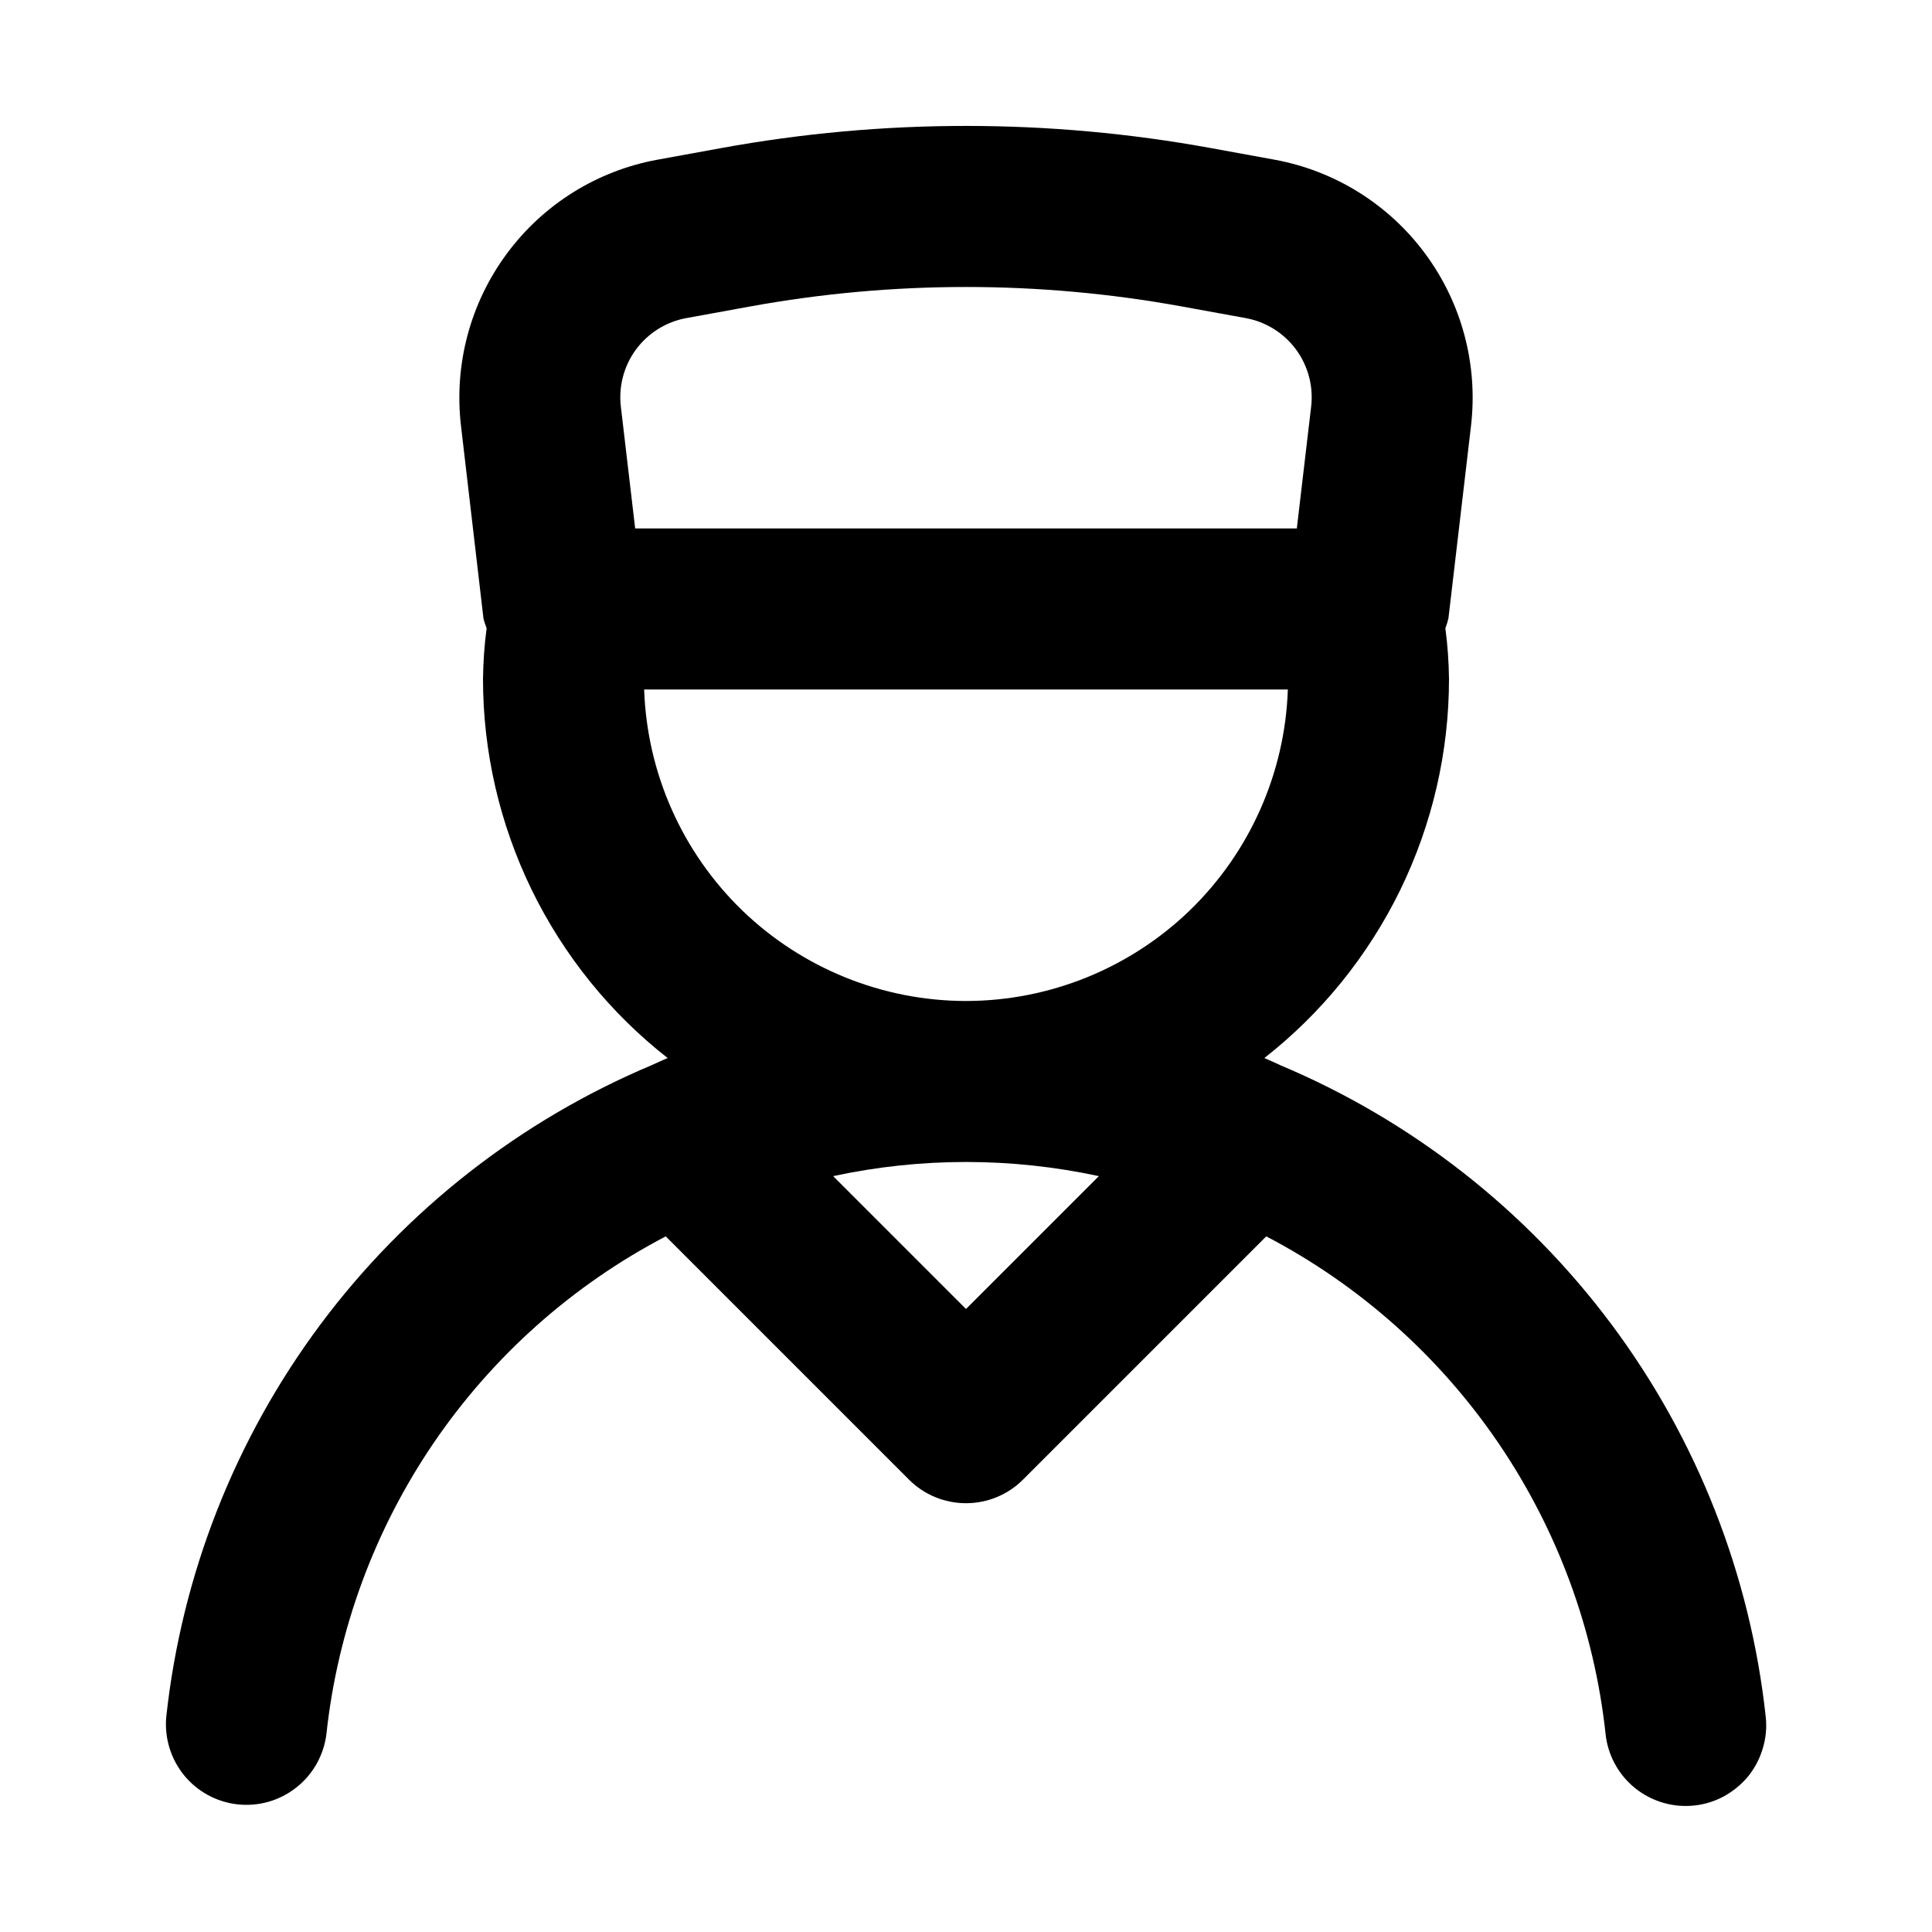 <svg width="17" height="17" viewBox="0 0 17 17" fill="none" xmlns="http://www.w3.org/2000/svg">
<path d="M11.262 9.371L11.258 9.369C11.214 9.35 11.17 9.328 11.125 9.31C11.631 8.914 12.04 8.407 12.322 7.829C12.603 7.251 12.75 6.617 12.75 5.974C12.748 5.825 12.738 5.676 12.718 5.528C12.729 5.5 12.738 5.471 12.745 5.441L12.944 3.744C13.006 3.207 12.862 2.667 12.541 2.233C12.22 1.798 11.745 1.502 11.214 1.405L10.655 1.303C9.23 1.043 7.77 1.043 6.346 1.303L5.786 1.405C5.254 1.502 4.78 1.798 4.459 2.233C4.138 2.667 3.994 3.207 4.056 3.744L4.254 5.441C4.261 5.471 4.271 5.5 4.282 5.528C4.262 5.676 4.252 5.825 4.25 5.974C4.25 6.617 4.397 7.251 4.678 7.829C4.96 8.407 5.369 8.914 5.875 9.31C5.83 9.328 5.786 9.35 5.742 9.369L5.738 9.371C4.579 9.858 3.571 10.647 2.819 11.655C2.067 12.664 1.599 13.855 1.463 15.106C1.446 15.291 1.502 15.476 1.619 15.62C1.737 15.765 1.907 15.857 2.092 15.877C2.277 15.897 2.462 15.844 2.608 15.728C2.754 15.613 2.849 15.444 2.872 15.26C2.971 14.34 3.296 13.46 3.817 12.695C4.338 11.931 5.039 11.307 5.858 10.879L7.999 13.02C8.132 13.153 8.312 13.227 8.5 13.227C8.688 13.227 8.868 13.153 9.001 13.02L11.142 10.879C11.961 11.307 12.662 11.931 13.183 12.695C13.704 13.46 14.029 14.34 14.128 15.26C14.147 15.433 14.229 15.593 14.359 15.71C14.489 15.826 14.657 15.891 14.831 15.891C14.857 15.891 14.883 15.89 14.909 15.887C15.002 15.877 15.091 15.849 15.173 15.804C15.254 15.759 15.326 15.699 15.385 15.627C15.443 15.554 15.486 15.471 15.512 15.381C15.539 15.292 15.547 15.198 15.537 15.106C15.401 13.855 14.933 12.664 14.181 11.655C13.429 10.647 12.421 9.858 11.261 9.371H11.262ZM5.463 3.578C5.442 3.399 5.49 3.219 5.597 3.074C5.704 2.93 5.862 2.831 6.039 2.799L6.599 2.697C7.856 2.468 9.144 2.468 10.401 2.697L10.961 2.799C11.138 2.831 11.296 2.93 11.403 3.074C11.51 3.219 11.558 3.399 11.537 3.578L11.411 4.65H5.589L5.463 3.578ZM8.5 11.518L7.331 10.349C8.102 10.183 8.898 10.183 9.669 10.349L8.5 11.518ZM8.5 8.808C7.765 8.807 7.059 8.521 6.53 8.01C6.002 7.498 5.693 6.802 5.668 6.067H11.332C11.307 6.802 10.998 7.498 10.47 8.01C9.941 8.521 9.235 8.807 8.5 8.808Z" fill="black"/>
</svg>
